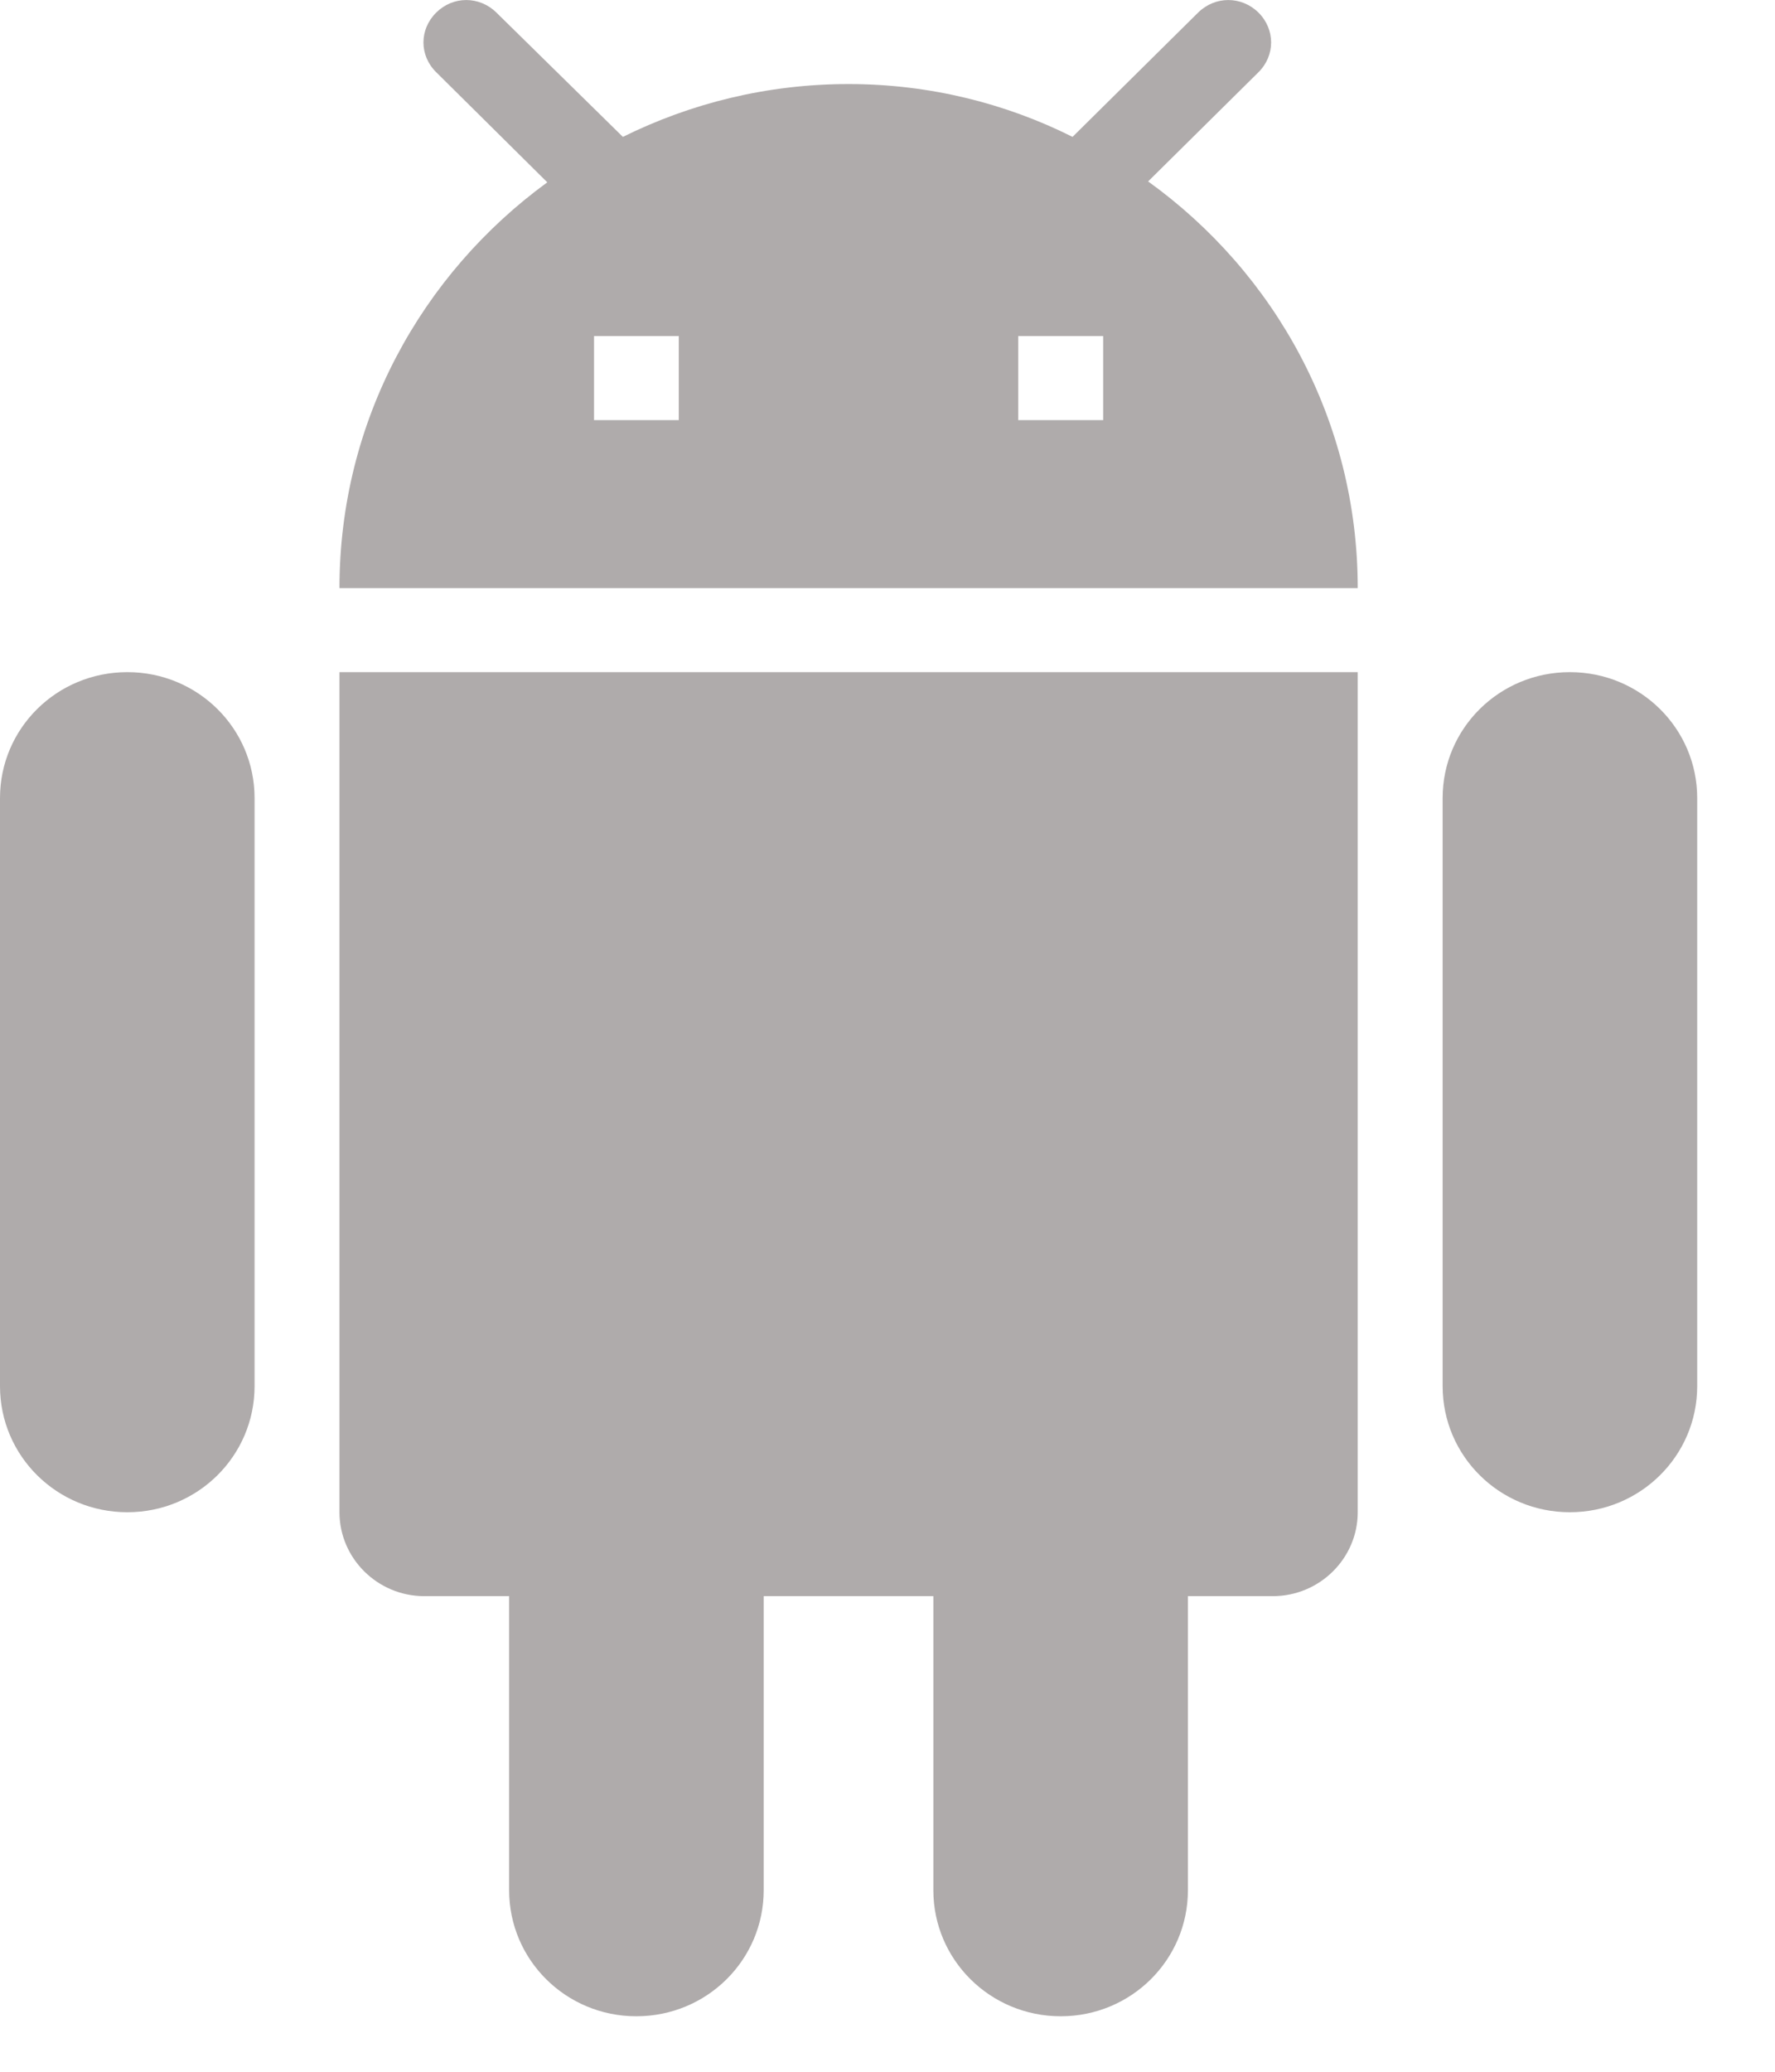<svg width="12" height="14" viewBox="0 0 12 14" fill="none" xmlns="http://www.w3.org/2000/svg">
  <path fill-rule="evenodd" clip-rule="evenodd" d="M8.508 0.488L7.762 1.226C8.622 1.845 9.179 2.844 9.179 3.974H2.295C2.295 2.844 2.851 1.851 3.7 1.232L2.949 0.488C2.834 0.375 2.834 0.199 2.949 0.085C3.063 -0.028 3.241 -0.028 3.356 0.085L4.211 0.925C4.67 0.698 5.186 0.568 5.737 0.568C6.282 0.568 6.798 0.698 7.251 0.925L8.1 0.085C8.215 -0.028 8.393 -0.028 8.508 0.085C8.622 0.199 8.622 0.375 8.508 0.488ZM0 5.393C0 4.922 0.384 4.542 0.861 4.542C1.337 4.542 1.721 4.922 1.721 5.393V9.367C1.721 9.838 1.337 10.219 0.861 10.219C0.384 10.219 0 9.838 0 9.367V5.393ZM2.868 10.786C2.553 10.786 2.295 10.531 2.295 10.219V4.542H9.179V10.219C9.179 10.531 8.921 10.786 8.605 10.786H8.031V12.773C8.031 13.244 7.647 13.625 7.171 13.625C6.695 13.625 6.31 13.244 6.31 12.773V10.786H5.163V12.773C5.163 13.244 4.779 13.625 4.302 13.625C3.826 13.625 3.442 13.244 3.442 12.773V10.786H2.868ZM10.613 4.542C10.137 4.542 9.753 4.922 9.753 5.393V9.367C9.753 9.838 10.137 10.219 10.613 10.219C11.089 10.219 11.474 9.838 11.474 9.367V5.393C11.474 4.922 11.089 4.542 10.613 4.542ZM4.589 2.839H4.016V2.271H4.589V2.839ZM6.884 2.839H7.458V2.271H6.884V2.839Z" fill="#AFABAB"/>
</svg>
